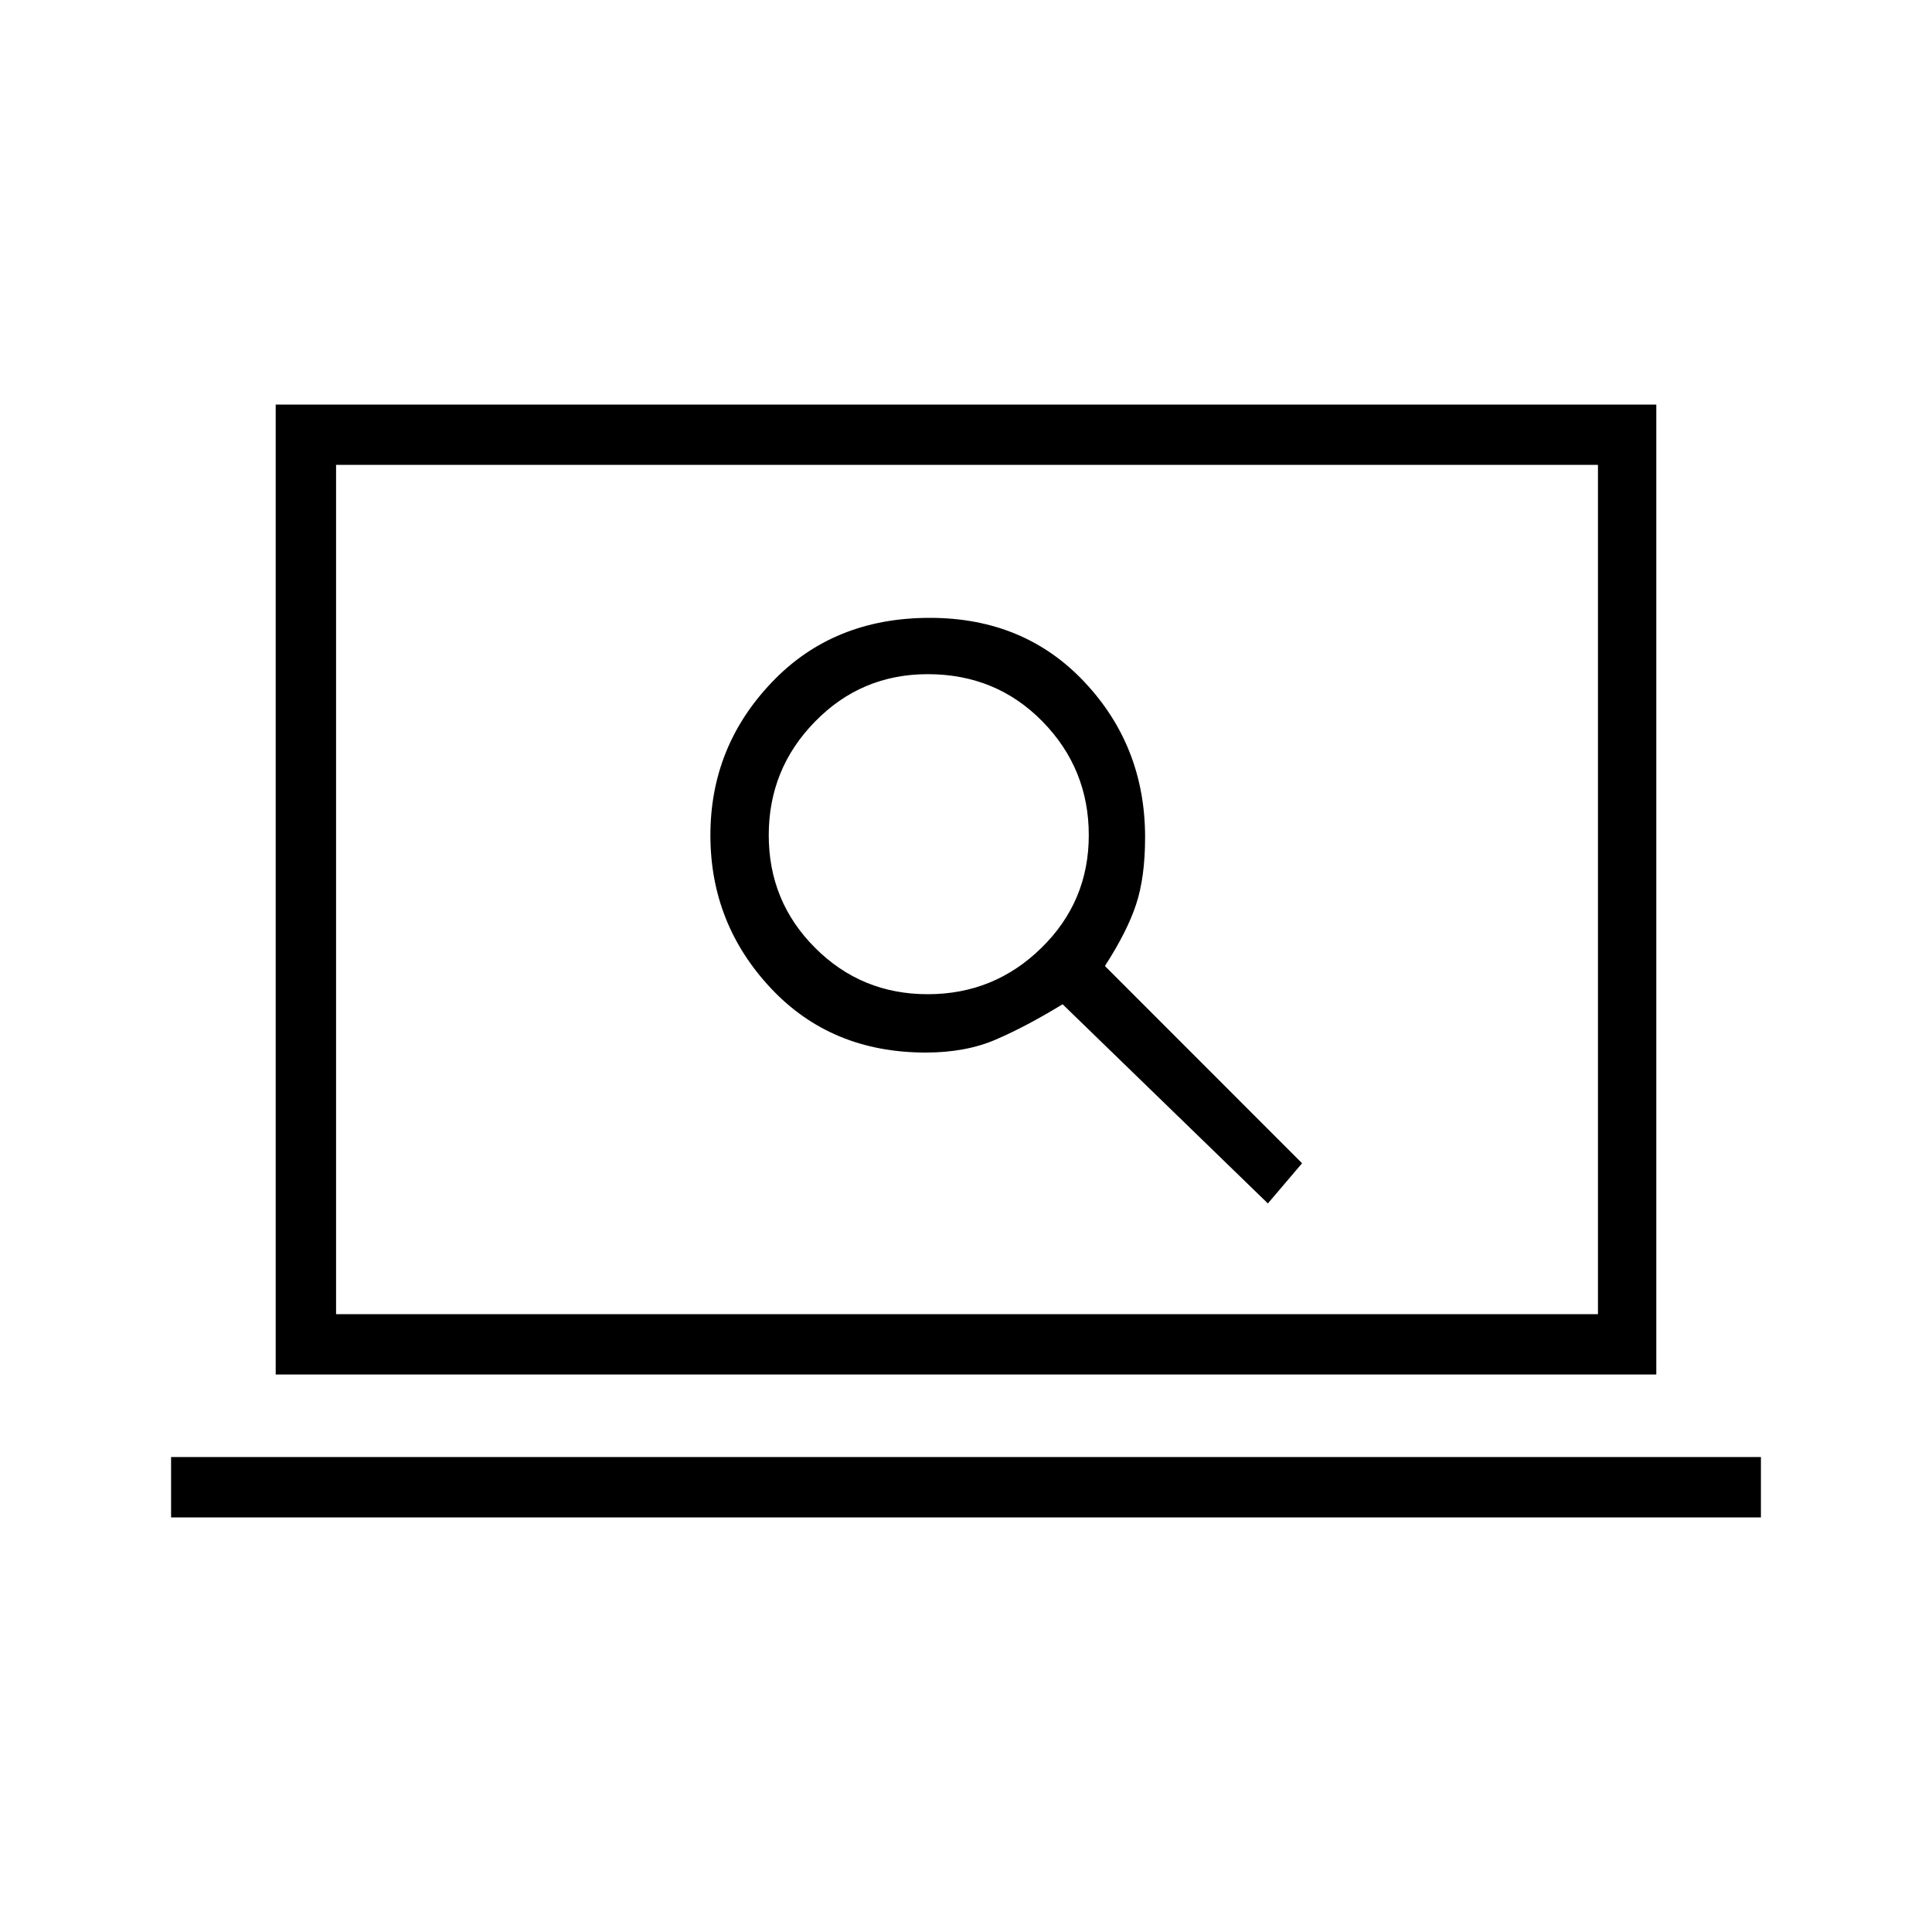 <svg xmlns="http://www.w3.org/2000/svg" height="20" width="20"><path d="M13.125 12.458 13.479 12.042 11.438 10Q11.667 9.646 11.76 9.365Q11.854 9.083 11.854 8.667Q11.854 7.729 11.229 7.063Q10.604 6.396 9.625 6.396Q8.625 6.396 7.99 7.063Q7.354 7.729 7.354 8.646Q7.354 9.562 7.979 10.229Q8.604 10.896 9.583 10.896Q10 10.896 10.312 10.76Q10.625 10.625 11 10.396ZM9.604 10.292Q8.917 10.292 8.438 9.812Q7.958 9.333 7.958 8.646Q7.958 7.958 8.438 7.469Q8.917 6.979 9.604 6.979Q10.312 6.979 10.792 7.469Q11.271 7.958 11.271 8.646Q11.271 9.333 10.781 9.812Q10.292 10.292 9.604 10.292ZM2.854 14.229V4.188H17.146V14.229ZM3.479 13.604H16.542V4.812H3.479ZM1.771 15.708V15.083H18.229V15.708ZM3.479 13.604V4.812V13.604Z"/></svg>